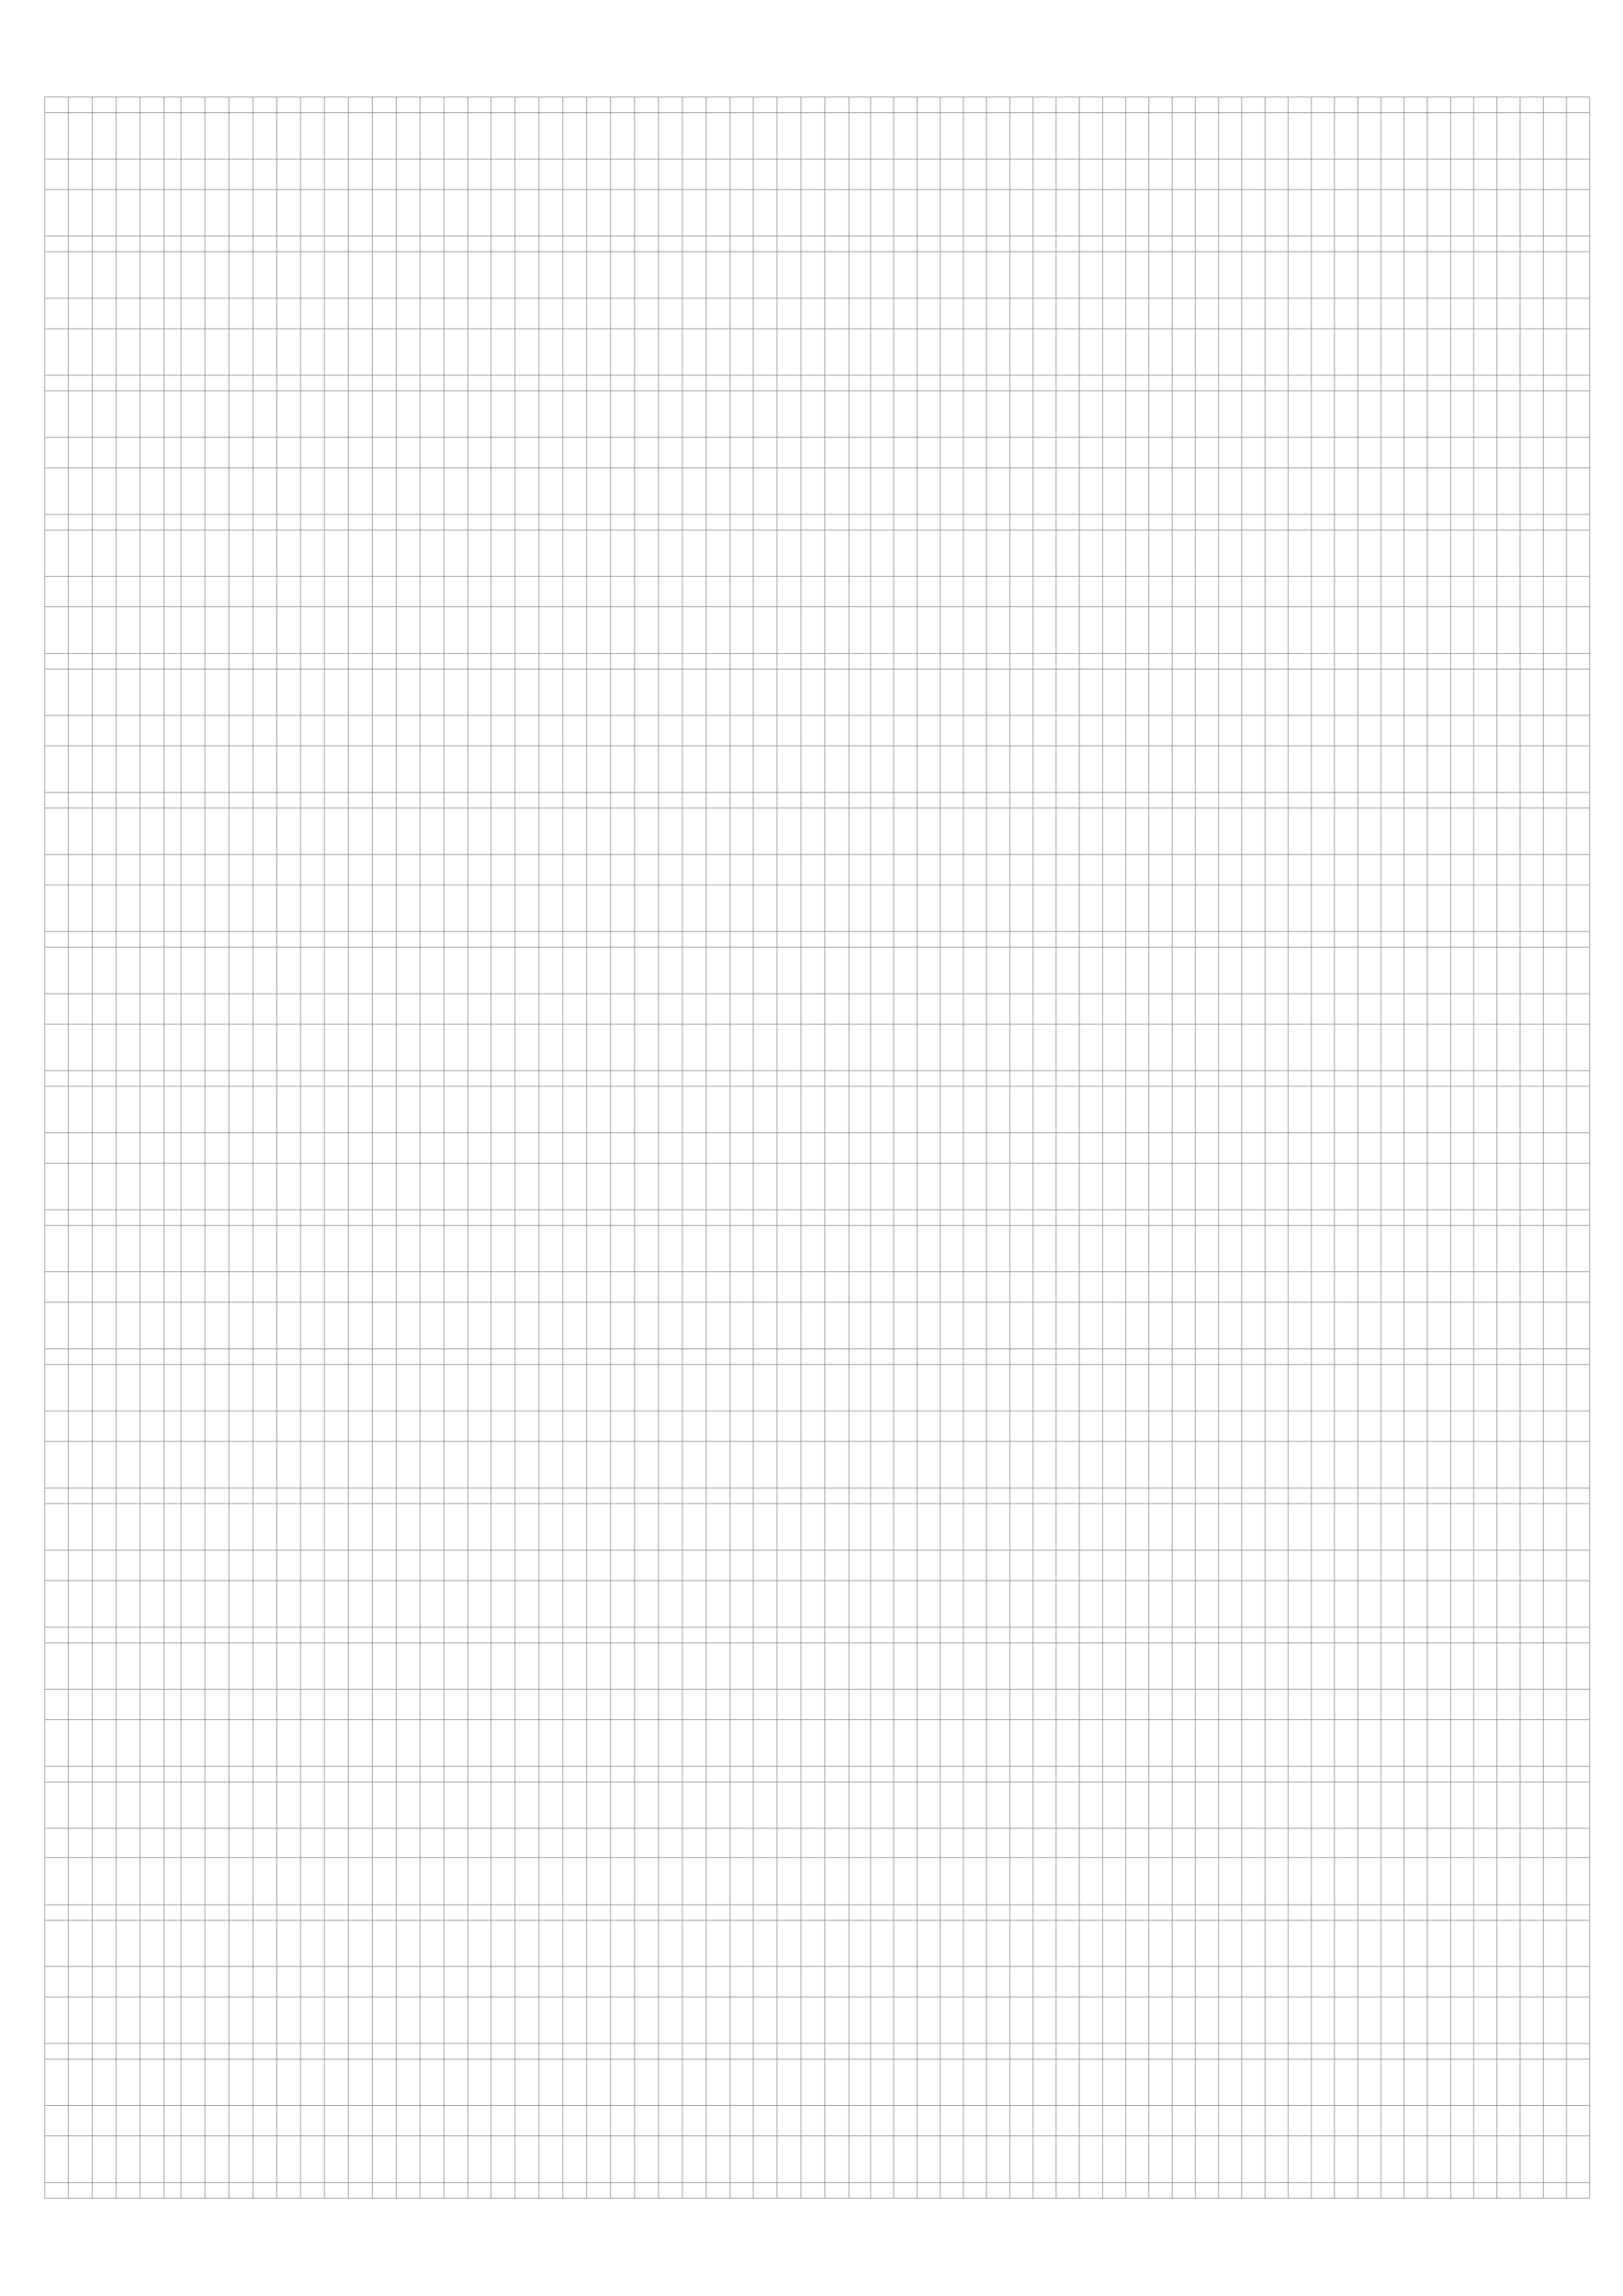 <?xml version="1.0" encoding="UTF-8" standalone="no"?>
<!-- Created with Inkscape (http://www.inkscape.org/) -->

<svg
   width="210mm"
   height="297mm"
   viewBox="0 0 210 297"
   version="1.1"
   id="svg5"
   inkscape:version="1.2.2 (b0a8486541, 2022-12-01)"
   sodipodi:docname="Handwriting_caligraphy.svg"
   inkscape:export-filename="Handwriting_caligraphy.png"
   inkscape:export-xdpi="95"
   inkscape:export-ydpi="95"
   xmlns:inkscape="http://www.inkscape.org/namespaces/inkscape"
   xmlns:sodipodi="http://sodipodi.sourceforge.net/DTD/sodipodi-0.dtd"
   xmlns="http://www.w3.org/2000/svg"
   xmlns:svg="http://www.w3.org/2000/svg">
  <sodipodi:namedview
     id="namedview7"
     pagecolor="#ffffff"
     bordercolor="#666666"
     borderopacity="1.0"
     inkscape:showpageshadow="2"
     inkscape:pageopacity="0.0"
     inkscape:pagecheckerboard="0"
     inkscape:deskcolor="#d1d1d1"
     inkscape:document-units="mm"
     showgrid="false"
     showguides="false"
     inkscape:zoom="4"
     inkscape:cx="725.375"
     inkscape:cy="139"
     inkscape:window-width="1920"
     inkscape:window-height="987"
     inkscape:window-x="0"
     inkscape:window-y="0"
     inkscape:window-maximized="1"
     inkscape:current-layer="layer1">
    <sodipodi:guide
       position="7.999,272.41"
       orientation="1,0"
       id="guide254"
       inkscape:locked="false" />
    <sodipodi:guide
       position="204.966,255.207"
       orientation="1,0"
       id="guide256"
       inkscape:locked="false" />
    <sodipodi:guide
       position="53.087,292.02"
       orientation="0,-1"
       id="guide258"
       inkscape:locked="false" />
    <sodipodi:guide
       position="6.472,290.001"
       orientation="0,-1"
       id="guide4173"
       inkscape:locked="false" />
    <sodipodi:guide
       position="4.839,284"
       orientation="0,-1"
       id="guide4179"
       inkscape:locked="false" />
    <sodipodi:guide
       position="-6.606,280"
       orientation="0,-1"
       id="guide4181"
       inkscape:locked="false" />
    <sodipodi:guide
       position="62.47,271.994"
       orientation="0,-1"
       id="guide4183"
       inkscape:locked="false" />
    <sodipodi:guide
       position="2.97,271.994"
       orientation="0,-1"
       id="guide4185"
       inkscape:locked="false" />
    <sodipodi:guide
       position="10.999,281.671"
       orientation="1,0"
       id="guide5186"
       inkscape:locked="false" />
    <sodipodi:guide
       position="13.999,287.06"
       orientation="1,0"
       id="guide5188"
       inkscape:locked="false" />
    <sodipodi:guide
       position="17,284.68"
       orientation="1,0"
       id="guide5190"
       inkscape:locked="false" />
    <sodipodi:guide
       position="20.001,287.699"
       orientation="1,0"
       id="guide5192"
       inkscape:locked="false" />
    <sodipodi:guide
       position="22.996,290.388"
       orientation="1,0"
       id="guide5287"
       inkscape:locked="false" />
    <sodipodi:guide
       position="26.005,290.586"
       orientation="1,0"
       id="guide5289"
       inkscape:locked="false" />
    <sodipodi:guide
       position="29.005,291.042"
       orientation="1,0"
       id="guide5291"
       inkscape:locked="false" />
    <sodipodi:guide
       position="32.004,288.862"
       orientation="1,0"
       id="guide5293"
       inkscape:locked="false" />
    <sodipodi:guide
       position="35.003,289.113"
       orientation="1,0"
       id="guide5295"
       inkscape:locked="false" />
    <sodipodi:guide
       position="38.002,288.195"
       orientation="1,0"
       id="guide5297"
       inkscape:locked="false" />
    <sodipodi:guide
       position="41.002,288.721"
       orientation="1,0"
       id="guide5299"
       inkscape:locked="false" />
    <sodipodi:guide
       position="44.001,18.803"
       orientation="1,0"
       id="guide5301"
       inkscape:locked="false" />
    <sodipodi:guide
       position="46.999,292.293"
       orientation="1,0"
       id="guide5790"
       inkscape:locked="false" />
    <sodipodi:guide
       position="49.999,292.36"
       orientation="1,0"
       id="guide5792"
       inkscape:locked="false" />
    <sodipodi:guide
       position="52.999,292.709"
       orientation="1,0"
       id="guide5794"
       inkscape:locked="false" />
    <sodipodi:guide
       position="56,292.583"
       orientation="1,0"
       id="guide5796"
       inkscape:locked="false" />
    <sodipodi:guide
       position="58.999,292.722"
       orientation="1,0"
       id="guide5798"
       inkscape:locked="false" />
    <sodipodi:guide
       position="61.999,292.782"
       orientation="1,0"
       id="guide5800"
       inkscape:locked="false" />
    <sodipodi:guide
       position="65.001,292.657"
       orientation="1,0"
       id="guide5802"
       inkscape:locked="false" />
    <sodipodi:guide
       position="68,292.888"
       orientation="1,0"
       id="guide5804"
       inkscape:locked="false" />
    <sodipodi:guide
       position="71,292.061"
       orientation="1,0"
       id="guide5806"
       inkscape:locked="false" />
    <sodipodi:guide
       position="74,292.507"
       orientation="1,0"
       id="guide5808"
       inkscape:locked="false" />
    <sodipodi:guide
       position="77,292.315"
       orientation="1,0"
       id="guide5810"
       inkscape:locked="false" />
    <sodipodi:guide
       position="79.999,292.073"
       orientation="1,0"
       id="guide5812"
       inkscape:locked="false" />
    <sodipodi:guide
       position="83,292.66"
       orientation="1,0"
       id="guide5814"
       inkscape:locked="false" />
    <sodipodi:guide
       position="86,292.051"
       orientation="1,0"
       id="guide6041"
       inkscape:locked="false" />
    <sodipodi:guide
       position="164,293.545"
       orientation="1,0"
       id="guide6238"
       inkscape:locked="false" />
    <sodipodi:guide
       position="167,293.013"
       orientation="1,0"
       id="guide6240"
       inkscape:locked="false" />
    <sodipodi:guide
       position="88.998,292.63"
       orientation="1,0"
       id="guide6270"
       inkscape:locked="false" />
    <sodipodi:guide
       position="92,292.285"
       orientation="1,0"
       id="guide6300"
       inkscape:locked="false" />
    <sodipodi:guide
       position="95.001,292.366"
       orientation="1,0"
       id="guide6302"
       inkscape:locked="false" />
    <sodipodi:guide
       position="97.999,292.524"
       orientation="1,0"
       id="guide6304"
       inkscape:locked="false" />
    <sodipodi:guide
       position="100.998,292.122"
       orientation="1,0"
       id="guide6306"
       inkscape:locked="false" />
    <sodipodi:guide
       position="104.001,291.987"
       orientation="1,0"
       id="guide6308"
       inkscape:locked="false" />
    <sodipodi:guide
       position="106.999,292.325"
       orientation="1,0"
       id="guide6310"
       inkscape:locked="false" />
    <sodipodi:guide
       position="109.999,292.276"
       orientation="1,0"
       id="guide6312"
       inkscape:locked="false" />
    <sodipodi:guide
       position="113,292.262"
       orientation="1,0"
       id="guide6314"
       inkscape:locked="false" />
    <sodipodi:guide
       position="115.999,292.303"
       orientation="1,0"
       id="guide6316"
       inkscape:locked="false" />
    <sodipodi:guide
       position="118.999,292.236"
       orientation="1,0"
       id="guide6318"
       inkscape:locked="false" />
    <sodipodi:guide
       position="122,292.22"
       orientation="1,0"
       id="guide6320"
       inkscape:locked="false" />
    <sodipodi:guide
       position="124.999,292.377"
       orientation="1,0"
       id="guide6322"
       inkscape:locked="false" />
    <sodipodi:guide
       position="127.999,292.293"
       orientation="1,0"
       id="guide6324"
       inkscape:locked="false" />
    <sodipodi:guide
       position="131,292.301"
       orientation="1,0"
       id="guide6326"
       inkscape:locked="false" />
    <sodipodi:guide
       position="133.999,292.482"
       orientation="1,0"
       id="guide6328"
       inkscape:locked="false" />
    <sodipodi:guide
       position="136.999,292.264"
       orientation="1,0"
       id="guide6330"
       inkscape:locked="false" />
    <sodipodi:guide
       position="140,292.132"
       orientation="1,0"
       id="guide6332"
       inkscape:locked="false" />
    <sodipodi:guide
       position="142.999,292.522"
       orientation="1,0"
       id="guide6334"
       inkscape:locked="false" />
    <sodipodi:guide
       position="145.999,292.399"
       orientation="1,0"
       id="guide6336"
       inkscape:locked="false" />
    <sodipodi:guide
       position="149,292.361"
       orientation="1,0"
       id="guide6338"
       inkscape:locked="false" />
    <sodipodi:guide
       position="151.999,292.161"
       orientation="1,0"
       id="guide6340"
       inkscape:locked="false" />
    <sodipodi:guide
       position="154.999,292.135"
       orientation="1,0"
       id="guide6342"
       inkscape:locked="false" />
    <sodipodi:guide
       position="158,292.276"
       orientation="1,0"
       id="guide6344"
       inkscape:locked="false" />
    <sodipodi:guide
       position="161,292.183"
       orientation="1,0"
       id="guide6346"
       inkscape:locked="false" />
    <sodipodi:guide
       position="170.001,292.352"
       orientation="1,0"
       id="guide6348"
       inkscape:locked="false" />
    <sodipodi:guide
       position="172.999,292.303"
       orientation="1,0"
       id="guide6350"
       inkscape:locked="false" />
    <sodipodi:guide
       position="176,292.442"
       orientation="1,0"
       id="guide6352"
       inkscape:locked="false" />
    <sodipodi:guide
       position="179,292.472"
       orientation="1,0"
       id="guide6354"
       inkscape:locked="false" />
    <sodipodi:guide
       position="181.999,292.302"
       orientation="1,0"
       id="guide6356"
       inkscape:locked="false" />
    <sodipodi:guide
       position="185,291.987"
       orientation="1,0"
       id="guide6358"
       inkscape:locked="false" />
    <sodipodi:guide
       position="188,292.131"
       orientation="1,0"
       id="guide6360"
       inkscape:locked="false" />
    <sodipodi:guide
       position="190.999,292.194"
       orientation="1,0"
       id="guide6362"
       inkscape:locked="false" />
    <sodipodi:guide
       position="194,292.17"
       orientation="1,0"
       id="guide6364"
       inkscape:locked="false" />
    <sodipodi:guide
       position="197,292.347"
       orientation="1,0"
       id="guide6366"
       inkscape:locked="false" />
    <sodipodi:guide
       position="199.999,292.634"
       orientation="1,0"
       id="guide6368"
       inkscape:locked="false" />
    <sodipodi:guide
       position="202.999,292.436"
       orientation="1,0"
       id="guide6370"
       inkscape:locked="false" />
  </sodipodi:namedview>
  <defs
     id="defs2" />
  <g
     inkscape:label="Шар 1"
     inkscape:groupmode="layer"
     id="layer1">
    <path
       style="fill:none;stroke:#686868;stroke-width:0.065;stroke-linecap:butt;stroke-linejoin:miter;stroke-dasharray:none;stroke-opacity:1"
       d="M 5.786,12.539 H 205.659"
       id="path260" />
    <path
       style="fill:none;stroke:#686868;stroke-width:0.065;stroke-linecap:butt;stroke-linejoin:miter;stroke-dasharray:none;stroke-opacity:1"
       d="M 5.819,14.576 H 205.659"
       id="path260-3" />
    <path
       style="fill:none;stroke:#686868;stroke-width:0.065;stroke-linecap:butt;stroke-linejoin:miter;stroke-dasharray:none;stroke-opacity:1"
       d="M 5.819,24.522 H 205.659"
       id="path260-3-6" />
    <path
       style="fill:none;stroke:#686868;stroke-width:0.065;stroke-linecap:butt;stroke-linejoin:miter;stroke-dasharray:none;stroke-opacity:1"
       d="M 5.819,20.583 H 205.692"
       id="path260-3-6-7" />
    <path
       style="fill:none;stroke:#686868;stroke-width:0.065;stroke-linecap:butt;stroke-linejoin:miter;stroke-dasharray:none;stroke-opacity:1"
       d="M 5.819,30.548 H 205.659"
       id="path260-2" />
    <path
       style="fill:none;stroke:#686868;stroke-width:0.065;stroke-linecap:butt;stroke-linejoin:miter;stroke-dasharray:none;stroke-opacity:1"
       d="M 5.819,32.568 H 205.659"
       id="path260-3-1" />
    <path
       style="fill:none;stroke:#686868;stroke-width:0.065;stroke-linecap:butt;stroke-linejoin:miter;stroke-dasharray:none;stroke-opacity:1"
       d="M 5.819,42.514 H 205.692"
       id="path260-3-6-5" />
    <path
       style="fill:none;stroke:#686868;stroke-width:0.065;stroke-linecap:butt;stroke-linejoin:miter;stroke-dasharray:none;stroke-opacity:1"
       d="M 5.819,38.575 H 205.692"
       id="path260-3-6-7-9" />
    <path
       style="fill:none;stroke:#686868;stroke-width:0.065;stroke-linecap:butt;stroke-linejoin:miter;stroke-dasharray:none;stroke-opacity:1"
       d="M 5.819,48.546 H 205.692"
       id="path260-1" />
    <path
       style="fill:none;stroke:#686868;stroke-width:0.065;stroke-linecap:butt;stroke-linejoin:miter;stroke-dasharray:none;stroke-opacity:1"
       d="M 5.819,50.567 H 205.626"
       id="path260-3-0" />
    <path
       style="fill:none;stroke:#686868;stroke-width:0.065;stroke-linecap:butt;stroke-linejoin:miter;stroke-dasharray:none;stroke-opacity:1"
       d="M 5.819,60.513 H 205.692"
       id="path260-3-6-75" />
    <path
       style="fill:none;stroke:#686868;stroke-width:0.065;stroke-linecap:butt;stroke-linejoin:miter;stroke-dasharray:none;stroke-opacity:1"
       d="M 5.819,56.573 H 205.692"
       id="path260-3-6-7-8" />
    <path
       style="fill:none;stroke:#686868;stroke-width:0.065;stroke-linecap:butt;stroke-linejoin:miter;stroke-dasharray:none;stroke-opacity:1"
       d="M 5.819,66.538 H 205.659"
       id="path260-2-8" />
    <path
       style="fill:none;stroke:#686868;stroke-width:0.065;stroke-linecap:butt;stroke-linejoin:miter;stroke-dasharray:none;stroke-opacity:1"
       d="M 5.819,68.559 H 205.659"
       id="path260-3-1-0" />
    <path
       style="fill:none;stroke:#686868;stroke-width:0.065;stroke-linecap:butt;stroke-linejoin:miter;stroke-dasharray:none;stroke-opacity:1"
       d="M 5.819,78.505 H 205.692"
       id="path260-3-6-5-4" />
    <path
       style="fill:none;stroke:#686868;stroke-width:0.065;stroke-linecap:butt;stroke-linejoin:miter;stroke-dasharray:none;stroke-opacity:1"
       d="M 5.819,74.565 H 205.692"
       id="path260-3-6-7-9-2" />
    <path
       style="fill:none;stroke:#686868;stroke-width:0.065;stroke-linecap:butt;stroke-linejoin:miter;stroke-dasharray:none;stroke-opacity:1"
       d="M 5.819,84.53 H 205.692"
       id="path260-22" />
    <path
       style="fill:none;stroke:#686868;stroke-width:0.065;stroke-linecap:butt;stroke-linejoin:miter;stroke-dasharray:none;stroke-opacity:1"
       d="M 5.819,86.551 H 205.659"
       id="path260-3-2" />
    <path
       style="fill:none;stroke:#686868;stroke-width:0.065;stroke-linecap:butt;stroke-linejoin:miter;stroke-dasharray:none;stroke-opacity:1"
       d="M 5.819,96.497 H 205.659"
       id="path260-3-6-0" />
    <path
       style="fill:none;stroke:#686868;stroke-width:0.065;stroke-linecap:butt;stroke-linejoin:miter;stroke-dasharray:none;stroke-opacity:1"
       d="M 5.819,92.557 H 205.692"
       id="path260-3-6-7-55" />
    <path
       style="fill:none;stroke:#686868;stroke-width:0.065;stroke-linecap:butt;stroke-linejoin:miter;stroke-dasharray:none;stroke-opacity:1"
       d="M 5.819,102.522 H 205.626"
       id="path260-2-2" />
    <path
       style="fill:none;stroke:#686868;stroke-width:0.065;stroke-linecap:butt;stroke-linejoin:miter;stroke-dasharray:none;stroke-opacity:1"
       d="M 5.819,104.543 H 205.692"
       id="path260-3-1-8" />
    <path
       style="fill:none;stroke:#686868;stroke-width:0.065;stroke-linecap:butt;stroke-linejoin:miter;stroke-dasharray:none;stroke-opacity:1"
       d="M 5.819,114.489 H 205.659"
       id="path260-3-6-5-3" />
    <path
       style="fill:none;stroke:#686868;stroke-width:0.065;stroke-linecap:butt;stroke-linejoin:miter;stroke-dasharray:none;stroke-opacity:1"
       d="M 5.819,110.549 H 205.659"
       id="path260-3-6-7-9-8" />
    <path
       style="fill:none;stroke:#686868;stroke-width:0.065;stroke-linecap:butt;stroke-linejoin:miter;stroke-dasharray:none;stroke-opacity:1"
       d="M 5.819,120.514 H 205.659"
       id="path260-1-1" />
    <path
       style="fill:none;stroke:#686868;stroke-width:0.065;stroke-linecap:butt;stroke-linejoin:miter;stroke-dasharray:none;stroke-opacity:1"
       d="M 5.819,122.534 H 205.626"
       id="path260-3-0-9" />
    <path
       style="fill:none;stroke:#686868;stroke-width:0.065;stroke-linecap:butt;stroke-linejoin:miter;stroke-dasharray:none;stroke-opacity:1"
       d="M 5.819,132.481 H 205.692"
       id="path260-3-6-75-6" />
    <path
       style="fill:none;stroke:#686868;stroke-width:0.065;stroke-linecap:butt;stroke-linejoin:miter;stroke-dasharray:none;stroke-opacity:1"
       d="M 5.819,128.541 H 205.659"
       id="path260-3-6-7-8-2" />
    <path
       style="fill:none;stroke:#686868;stroke-width:0.065;stroke-linecap:butt;stroke-linejoin:miter;stroke-dasharray:none;stroke-opacity:1"
       d="M 5.819,138.506 H 205.692"
       id="path260-2-8-9" />
    <path
       style="fill:none;stroke:#686868;stroke-width:0.065;stroke-linecap:butt;stroke-linejoin:miter;stroke-dasharray:none;stroke-opacity:1"
       d="M 5.819,140.526 H 205.659"
       id="path260-3-1-0-9" />
    <path
       style="fill:none;stroke:#686868;stroke-width:0.065;stroke-linecap:butt;stroke-linejoin:miter;stroke-dasharray:none;stroke-opacity:1"
       d="M 5.819,150.472 H 205.659"
       id="path260-3-6-5-4-3" />
    <path
       style="fill:none;stroke:#686868;stroke-width:0.065;stroke-linecap:butt;stroke-linejoin:miter;stroke-dasharray:none;stroke-opacity:1"
       d="M 5.819,146.533 H 205.659"
       id="path260-3-6-7-9-2-6" />
    <path
       style="fill:none;stroke:#686868;stroke-width:0.065;stroke-linecap:butt;stroke-linejoin:miter;stroke-dasharray:none;stroke-opacity:1"
       d="M 5.819,156.505 H 205.659"
       id="path260-35" />
    <path
       style="fill:none;stroke:#686868;stroke-width:0.065;stroke-linecap:butt;stroke-linejoin:miter;stroke-dasharray:none;stroke-opacity:1"
       d="M 5.819,158.526 H 205.659"
       id="path260-3-17" />
    <path
       style="fill:none;stroke:#686868;stroke-width:0.065;stroke-linecap:butt;stroke-linejoin:miter;stroke-dasharray:none;stroke-opacity:1"
       d="M 5.819,168.472 H 205.692"
       id="path260-3-6-4" />
    <path
       style="fill:none;stroke:#686868;stroke-width:0.065;stroke-linecap:butt;stroke-linejoin:miter;stroke-dasharray:none;stroke-opacity:1"
       d="M 5.819,164.532 H 205.659"
       id="path260-3-6-7-3" />
    <path
       style="fill:none;stroke:#686868;stroke-width:0.065;stroke-linecap:butt;stroke-linejoin:miter;stroke-dasharray:none;stroke-opacity:1"
       d="M 5.819,174.503 H 205.659"
       id="path260-2-4" />
    <path
       style="fill:none;stroke:#686868;stroke-width:0.065;stroke-linecap:butt;stroke-linejoin:miter;stroke-dasharray:none;stroke-opacity:1"
       d="M 5.819,176.524 H 205.659"
       id="path260-3-1-2" />
    <path
       style="fill:none;stroke:#686868;stroke-width:0.065;stroke-linecap:butt;stroke-linejoin:miter;stroke-dasharray:none;stroke-opacity:1"
       d="M 5.819,186.47 H 205.659"
       id="path260-3-6-5-2" />
    <path
       style="fill:none;stroke:#686868;stroke-width:0.065;stroke-linecap:butt;stroke-linejoin:miter;stroke-dasharray:none;stroke-opacity:1"
       d="M 5.819,182.531 H 205.692"
       id="path260-3-6-7-9-6" />
    <path
       style="fill:none;stroke:#686868;stroke-width:0.065;stroke-linecap:butt;stroke-linejoin:miter;stroke-dasharray:none;stroke-opacity:1"
       d="M 5.819,192.501 H 205.692"
       id="path260-3-6-7-5-9-4" />
    <path
       style="fill:none;stroke:#686868;stroke-width:0.065;stroke-linecap:butt;stroke-linejoin:miter;stroke-dasharray:none;stroke-opacity:1"
       d="M 5.819,194.524 H 205.659"
       id="path260-3-0-92" />
    <path
       style="fill:none;stroke:#686868;stroke-width:0.065;stroke-linecap:butt;stroke-linejoin:miter;stroke-dasharray:none;stroke-opacity:1"
       d="M 5.819,204.47 H 205.692"
       id="path260-3-6-75-8" />
    <path
       style="fill:none;stroke:#686868;stroke-width:0.065;stroke-linecap:butt;stroke-linejoin:miter;stroke-dasharray:none;stroke-opacity:1"
       d="M 5.819,200.531 H 205.692"
       id="path260-3-6-7-8-8" />
    <path
       style="fill:none;stroke:#686868;stroke-width:0.065;stroke-linecap:butt;stroke-linejoin:miter;stroke-dasharray:none;stroke-opacity:1"
       d="M 5.819,210.501 H 205.692"
       id="path260-2-8-3" />
    <path
       style="fill:none;stroke:#686868;stroke-width:0.065;stroke-linecap:butt;stroke-linejoin:miter;stroke-dasharray:none;stroke-opacity:1"
       d="M 5.819,212.522 H 205.659"
       id="path260-3-1-0-8" />
    <path
       style="fill:none;stroke:#686868;stroke-width:0.065;stroke-linecap:butt;stroke-linejoin:miter;stroke-dasharray:none;stroke-opacity:1"
       d="M 5.819,222.468 H 205.659"
       id="path260-3-6-5-4-33" />
    <path
       style="fill:none;stroke:#686868;stroke-width:0.065;stroke-linecap:butt;stroke-linejoin:miter;stroke-dasharray:none;stroke-opacity:1"
       d="M 5.819,218.529 H 205.692"
       id="path260-3-6-7-9-2-3" />
    <path
       style="fill:none;stroke:#686868;stroke-width:0.065;stroke-linecap:butt;stroke-linejoin:miter;stroke-dasharray:none;stroke-opacity:1"
       d="M 5.819,228.5 H 205.659"
       id="path260-3-6-7-5-9-9-8" />
    <path
       style="fill:none;stroke:#686868;stroke-width:0.065;stroke-linecap:butt;stroke-linejoin:miter;stroke-dasharray:none;stroke-opacity:1"
       d="M 5.819,230.52 H 205.626"
       id="path260-3-2-9" />
    <path
       style="fill:none;stroke:#686868;stroke-width:0.065;stroke-linecap:butt;stroke-linejoin:miter;stroke-dasharray:none;stroke-opacity:1"
       d="M 5.852,240.305 H 205.692"
       id="path260-3-6-0-0" />
    <path
       style="fill:none;stroke:#686868;stroke-width:0.065;stroke-linecap:butt;stroke-linejoin:miter;stroke-dasharray:none;stroke-opacity:1"
       d="M 5.819,236.527 H 205.659"
       id="path260-3-6-7-55-6" />
    <path
       style="fill:none;stroke:#686868;stroke-width:0.065;stroke-linecap:butt;stroke-linejoin:miter;stroke-dasharray:none;stroke-opacity:1"
       d="M 5.852,246.398 H 205.659"
       id="path260-2-2-0" />
    <path
       style="fill:none;stroke:#686868;stroke-width:0.065;stroke-linecap:butt;stroke-linejoin:miter;stroke-dasharray:none;stroke-opacity:1"
       d="M 5.852,248.44 H 205.659"
       id="path260-3-1-8-3" />
    <path
       style="fill:none;stroke:#686868;stroke-width:0.065;stroke-linecap:butt;stroke-linejoin:miter;stroke-dasharray:none;stroke-opacity:1"
       d="M 5.819,258.32 H 205.659"
       id="path260-3-6-5-3-3" />
    <path
       style="fill:none;stroke:#686868;stroke-width:0.065;stroke-linecap:butt;stroke-linejoin:miter;stroke-dasharray:none;stroke-opacity:1"
       d="M 5.819,254.38 H 205.626"
       id="path260-3-6-7-9-8-3" />
    <path
       style="fill:none;stroke:#686868;stroke-width:0.065;stroke-linecap:butt;stroke-linejoin:miter;stroke-dasharray:none;stroke-opacity:1"
       d="M 5.819,264.351 H 205.692"
       id="path260-3-6-7-5-9-0-7" />
    <path
       style="fill:none;stroke:#686868;stroke-width:0.065;stroke-linecap:butt;stroke-linejoin:miter;stroke-dasharray:none;stroke-opacity:1"
       d="M 5.819,266.372 H 205.659"
       id="path260-3-1-8-3-7" />
    <path
       style="fill:none;stroke:#686868;stroke-width:0.065;stroke-linecap:butt;stroke-linejoin:miter;stroke-dasharray:none;stroke-opacity:1"
       d="M 5.819,276.318 H 205.692"
       id="path260-3-6-5-3-3-5" />
    <path
       style="fill:none;stroke:#686868;stroke-width:0.065;stroke-linecap:butt;stroke-linejoin:miter;stroke-dasharray:none;stroke-opacity:1"
       d="M 5.819,272.379 H 205.692"
       id="path260-3-6-7-9-8-3-9" />
    <path
       style="fill:none;stroke:#686868;stroke-width:0.065;stroke-linecap:butt;stroke-linejoin:miter;stroke-dasharray:none;stroke-opacity:1"
       d="M 5.819,282.349 H 205.692"
       id="path260-3-6-7-5-9-0-7-7" />
    <path
       style="fill:none;stroke:#686868;stroke-width:0.065;stroke-linecap:butt;stroke-linejoin:miter;stroke-dasharray:none;stroke-opacity:1"
       d="M 5.786,284.364 H 205.659"
       id="path260-3-6-7-5-1-1-4-3-8" />
    <path
       style="fill:none;stroke:#686868;stroke-width:0.065;stroke-linecap:butt;stroke-linejoin:miter;stroke-dasharray:none;stroke-opacity:1"
       d="M 8.843,12.509 V 284.381"
       id="path5096" />
    <path
       style="fill:none;stroke:#686868;stroke-width:0.065;stroke-linecap:butt;stroke-linejoin:miter;stroke-dasharray:none;stroke-opacity:1"
       d="M 11.933,12.508 V 284.381"
       id="path5096-7" />
    <path
       style="fill:none;stroke:#686868;stroke-width:0.065;stroke-linecap:butt;stroke-linejoin:miter;stroke-dasharray:none;stroke-opacity:1"
       d="M 15.028,12.508 V 284.381"
       id="path5096-7-0" />
    <path
       style="fill:none;stroke:#686868;stroke-width:0.065;stroke-linecap:butt;stroke-linejoin:miter;stroke-dasharray:none;stroke-opacity:1"
       d="M 18.123,12.508 V 284.381"
       id="path5096-86" />
    <path
       style="fill:none;stroke:#686868;stroke-width:0.065;stroke-linecap:butt;stroke-linejoin:miter;stroke-dasharray:none;stroke-opacity:1"
       d="M 21.214,12.507 V 284.381"
       id="path5096-7-2" />
    <path
       style="fill:none;stroke:#686868;stroke-width:0.065;stroke-linecap:butt;stroke-linejoin:miter;stroke-dasharray:none;stroke-opacity:1"
       d="M 23.428,12.507 V 284.381"
       id="path5096-7-0-4" />
    <path
       style="fill:none;stroke:#686868;stroke-width:0.065;stroke-linecap:butt;stroke-linejoin:miter;stroke-dasharray:none;stroke-opacity:1"
       d="M 5.786,12.507 V 284.381"
       id="path5096-8" />
    <path
       style="fill:none;stroke:#686868;stroke-width:0.065;stroke-linecap:butt;stroke-linejoin:miter;stroke-dasharray:none;stroke-opacity:1"
       d="M 29.616,12.573 V 284.381"
       id="path5096-79" />
    <path
       style="fill:none;stroke:#686868;stroke-width:0.065;stroke-linecap:butt;stroke-linejoin:miter;stroke-dasharray:none;stroke-opacity:1"
       d="M 32.709,12.571 V 284.381"
       id="path5096-7-3" />
    <path
       style="fill:none;stroke:#686868;stroke-width:0.065;stroke-linecap:butt;stroke-linejoin:miter;stroke-dasharray:none;stroke-opacity:1"
       d="M 35.81,12.571 V 284.381"
       id="path5096-7-0-9" />
    <path
       style="fill:none;stroke:#686868;stroke-width:0.065;stroke-linecap:butt;stroke-linejoin:miter;stroke-dasharray:none;stroke-opacity:1"
       d="M 38.892,12.571 V 284.348"
       id="path5096-86-2" />
    <path
       style="fill:none;stroke:#686868;stroke-width:0.065;stroke-linecap:butt;stroke-linejoin:miter;stroke-dasharray:none;stroke-opacity:1"
       d="M 41.988,12.539 V 284.348"
       id="path5096-7-2-8" />
    <path
       style="fill:none;stroke:#686868;stroke-width:0.065;stroke-linecap:butt;stroke-linejoin:miter;stroke-dasharray:none;stroke-opacity:1"
       d="M 26.523,12.573 V 284.381"
       id="path5096-8-0" />
    <path
       style="fill:none;stroke:#686868;stroke-width:0.065;stroke-linecap:butt;stroke-linejoin:miter;stroke-dasharray:none;stroke-opacity:1"
       d="M 48.165,12.507 V 284.381"
       id="path5096-78" />
    <path
       style="fill:none;stroke:#686868;stroke-width:0.065;stroke-linecap:butt;stroke-linejoin:miter;stroke-dasharray:none;stroke-opacity:1"
       d="M 51.258,12.575 V 284.314"
       id="path5096-7-9" />
    <path
       style="fill:none;stroke:#686868;stroke-width:0.065;stroke-linecap:butt;stroke-linejoin:miter;stroke-dasharray:none;stroke-opacity:1"
       d="M 54.354,12.507 V 284.381"
       id="path5096-7-0-1" />
    <path
       style="fill:none;stroke:#686868;stroke-width:0.065;stroke-linecap:butt;stroke-linejoin:miter;stroke-dasharray:none;stroke-opacity:1"
       d="M 57.449,12.507 V 284.381"
       id="path5096-86-5" />
    <path
       style="fill:none;stroke:#686868;stroke-width:0.065;stroke-linecap:butt;stroke-linejoin:miter;stroke-dasharray:none;stroke-opacity:1"
       d="M 60.543,12.507 V 284.381"
       id="path5096-7-2-4" />
    <path
       style="fill:none;stroke:#686868;stroke-width:0.065;stroke-linecap:butt;stroke-linejoin:miter;stroke-dasharray:none;stroke-opacity:1"
       d="M 45.072,12.573 V 284.314"
       id="path5096-8-2" />
    <path
       style="fill:none;stroke:#686868;stroke-width:0.065;stroke-linecap:butt;stroke-linejoin:miter;stroke-dasharray:none;stroke-opacity:1"
       d="M 66.628,12.539 V 284.381"
       id="path5096-79-5" />
    <path
       style="fill:none;stroke:#686868;stroke-width:0.065;stroke-linecap:butt;stroke-linejoin:miter;stroke-dasharray:none;stroke-opacity:1"
       d="M 69.724,12.54 V 284.381"
       id="path5096-7-3-7" />
    <path
       style="fill:none;stroke:#686868;stroke-width:0.065;stroke-linecap:butt;stroke-linejoin:miter;stroke-dasharray:none;stroke-opacity:1"
       d="M 72.816,12.539 V 284.381"
       id="path5096-7-0-9-4" />
    <path
       style="fill:none;stroke:#686868;stroke-width:0.065;stroke-linecap:butt;stroke-linejoin:miter;stroke-dasharray:none;stroke-opacity:1"
       d="M 75.911,12.539 V 284.381"
       id="path5096-86-2-9" />
    <path
       style="fill:none;stroke:#686868;stroke-width:0.065;stroke-linecap:butt;stroke-linejoin:miter;stroke-dasharray:none;stroke-opacity:1"
       d="M 79.004,12.539 V 284.381"
       id="path5096-7-2-8-9" />
    <path
       style="fill:none;stroke:#686868;stroke-width:0.065;stroke-linecap:butt;stroke-linejoin:miter;stroke-dasharray:none;stroke-opacity:1"
       d="M 82.099,12.539 V 284.381"
       id="path5096-7-0-4-3-4" />
    <path
       style="fill:none;stroke:#686868;stroke-width:0.065;stroke-linecap:butt;stroke-linejoin:miter;stroke-dasharray:none;stroke-opacity:1"
       d="M 63.534,12.539 V 284.381"
       id="path5096-8-0-5" />
    <path
       style="fill:none;stroke:#686868;stroke-width:0.065;stroke-linecap:butt;stroke-linejoin:miter;stroke-dasharray:none;stroke-opacity:1"
       d="M 88.287,12.573 V 284.348"
       id="path5096-6" />
    <path
       style="fill:none;stroke:#686868;stroke-width:0.065;stroke-linecap:butt;stroke-linejoin:miter;stroke-dasharray:none;stroke-opacity:1"
       d="M 91.381,12.572 V 284.348"
       id="path5096-7-7" />
    <path
       style="fill:none;stroke:#686868;stroke-width:0.065;stroke-linecap:butt;stroke-linejoin:miter;stroke-dasharray:none;stroke-opacity:1"
       d="M 94.477,12.539 V 284.381"
       id="path5096-7-0-7" />
    <path
       style="fill:none;stroke:#686868;stroke-width:0.065;stroke-linecap:butt;stroke-linejoin:miter;stroke-dasharray:none;stroke-opacity:1"
       d="M 85.193,12.539 V 284.381"
       id="path5096-8-4" />
    <path
       style="fill:none;stroke:#686868;stroke-width:0.065;stroke-linecap:butt;stroke-linejoin:miter;stroke-dasharray:none;stroke-opacity:1"
       d="M 97.45,12.539 V 284.381"
       id="path5096-86-4" />
    <path
       style="fill:none;stroke:#686868;stroke-width:0.065;stroke-linecap:butt;stroke-linejoin:miter;stroke-dasharray:none;stroke-opacity:1"
       d="M 100.542,12.54 V 284.381"
       id="path5096-7-2-0" />
    <path
       style="fill:none;stroke:#686868;stroke-width:0.065;stroke-linecap:butt;stroke-linejoin:miter;stroke-dasharray:none;stroke-opacity:1"
       d="M 103.64,12.539 V 284.381"
       id="path5096-7-0-4-6" />
    <path
       style="fill:none;stroke:#686868;stroke-width:0.065;stroke-linecap:butt;stroke-linejoin:miter;stroke-dasharray:none;stroke-opacity:1"
       d="M 109.827,12.539 V 284.381"
       id="path5096-79-7" />
    <path
       style="fill:none;stroke:#686868;stroke-width:0.064;stroke-linecap:butt;stroke-linejoin:miter;stroke-dasharray:none;stroke-opacity:1"
       d="M 112.642,12.539 V 284.381"
       id="path5096-7-3-4" />
    <path
       style="fill:none;stroke:#686868;stroke-width:0.064;stroke-linecap:butt;stroke-linejoin:miter;stroke-dasharray:none;stroke-opacity:1"
       d="M 115.644,12.539 V 284.349"
       id="path5096-7-0-9-8" />
    <path
       style="fill:none;stroke:#686868;stroke-width:0.064;stroke-linecap:butt;stroke-linejoin:miter;stroke-dasharray:none;stroke-opacity:1"
       d="M 118.648,12.539 V 284.381"
       id="path5096-86-2-5" />
    <path
       style="fill:none;stroke:#686868;stroke-width:0.064;stroke-linecap:butt;stroke-linejoin:miter;stroke-dasharray:none;stroke-opacity:1"
       d="M 121.648,12.539 V 284.381"
       id="path5096-7-2-8-8" />
    <path
       style="fill:none;stroke:#686868;stroke-width:0.065;stroke-linecap:butt;stroke-linejoin:miter;stroke-dasharray:none;stroke-opacity:1"
       d="M 106.73,12.541 V 284.381"
       id="path5096-8-0-6" />
    <path
       style="fill:none;stroke:#686868;stroke-width:0.064;stroke-linecap:butt;stroke-linejoin:miter;stroke-dasharray:none;stroke-opacity:1"
       d="M 127.651,12.539 V 284.381"
       id="path5096-78-0" />
    <path
       style="fill:none;stroke:#686868;stroke-width:0.064;stroke-linecap:butt;stroke-linejoin:miter;stroke-dasharray:none;stroke-opacity:1"
       d="M 130.653,12.539 V 284.381"
       id="path5096-7-9-6" />
    <path
       style="fill:none;stroke:#686868;stroke-width:0.064;stroke-linecap:butt;stroke-linejoin:miter;stroke-dasharray:none;stroke-opacity:1"
       d="M 133.654,12.539 V 284.381"
       id="path5096-7-0-1-6" />
    <path
       style="fill:none;stroke:#686868;stroke-width:0.064;stroke-linecap:butt;stroke-linejoin:miter;stroke-dasharray:none;stroke-opacity:1"
       d="M 136.656,12.539 V 284.381"
       id="path5096-86-5-4" />
    <path
       style="fill:none;stroke:#686868;stroke-width:0.064;stroke-linecap:butt;stroke-linejoin:miter;stroke-dasharray:none;stroke-opacity:1"
       d="M 139.658,12.539 V 284.349"
       id="path5096-7-2-4-6" />
    <path
       style="fill:none;stroke:#686868;stroke-width:0.064;stroke-linecap:butt;stroke-linejoin:miter;stroke-dasharray:none;stroke-opacity:1"
       d="M 142.659,12.539 V 284.381"
       id="path5096-7-0-4-9-2" />
    <path
       style="fill:none;stroke:#686868;stroke-width:0.064;stroke-linecap:butt;stroke-linejoin:miter;stroke-dasharray:none;stroke-opacity:1"
       d="M 124.649,12.539 V 284.381"
       id="path5096-8-2-8" />
    <path
       style="fill:none;stroke:#686868;stroke-width:0.064;stroke-linecap:butt;stroke-linejoin:miter;stroke-dasharray:none;stroke-opacity:1"
       d="M 148.662,12.539 V 284.381"
       id="path5096-79-5-9" />
    <path
       style="fill:none;stroke:#686868;stroke-width:0.064;stroke-linecap:butt;stroke-linejoin:miter;stroke-dasharray:none;stroke-opacity:1"
       d="M 151.663,12.539 V 284.381"
       id="path5096-7-3-7-6" />
    <path
       style="fill:none;stroke:#686868;stroke-width:0.064;stroke-linecap:butt;stroke-linejoin:miter;stroke-dasharray:none;stroke-opacity:1"
       d="M 154.665,12.539 V 284.381"
       id="path5096-7-0-9-4-0" />
    <path
       style="fill:none;stroke:#686868;stroke-width:0.064;stroke-linecap:butt;stroke-linejoin:miter;stroke-dasharray:none;stroke-opacity:1"
       d="M 157.667,12.539 V 284.381"
       id="path5096-86-2-9-7" />
    <path
       style="fill:none;stroke:#686868;stroke-width:0.064;stroke-linecap:butt;stroke-linejoin:miter;stroke-dasharray:none;stroke-opacity:1"
       d="M 160.67,12.539 V 284.381"
       id="path5096-7-2-8-9-0" />
    <path
       style="fill:none;stroke:#686868;stroke-width:0.064;stroke-linecap:butt;stroke-linejoin:miter;stroke-dasharray:none;stroke-opacity:1"
       d="M 163.67,12.539 V 284.381"
       id="path5096-7-0-4-3-4-1" />
    <path
       style="fill:none;stroke:#686868;stroke-width:0.064;stroke-linecap:butt;stroke-linejoin:miter;stroke-dasharray:none;stroke-opacity:1"
       d="M 145.661,12.539 V 284.381"
       id="path5096-8-0-5-0" />
    <path
       style="fill:none;stroke:#686868;stroke-width:0.064;stroke-linecap:butt;stroke-linejoin:miter;stroke-dasharray:none;stroke-opacity:1"
       d="M 169.676,12.539 V 284.381"
       id="path5096-6-3" />
    <path
       style="fill:none;stroke:#686868;stroke-width:0.064;stroke-linecap:butt;stroke-linejoin:miter;stroke-dasharray:none;stroke-opacity:1"
       d="M 172.675,12.539 V 284.381"
       id="path5096-7-7-7" />
    <path
       style="fill:none;stroke:#686868;stroke-width:0.064;stroke-linecap:butt;stroke-linejoin:miter;stroke-dasharray:none;stroke-opacity:1"
       d="M 175.677,12.539 V 284.381"
       id="path5096-7-0-7-7" />
    <path
       style="fill:none;stroke:#686868;stroke-width:0.064;stroke-linecap:butt;stroke-linejoin:miter;stroke-dasharray:none;stroke-opacity:1"
       d="M 178.679,12.539 V 284.381"
       id="path5096-86-4-2" />
    <path
       style="fill:none;stroke:#686868;stroke-width:0.064;stroke-linecap:butt;stroke-linejoin:miter;stroke-dasharray:none;stroke-opacity:1"
       d="M 181.68,12.539 V 284.349"
       id="path5096-7-2-0-6" />
    <path
       style="fill:none;stroke:#686868;stroke-width:0.064;stroke-linecap:butt;stroke-linejoin:miter;stroke-dasharray:none;stroke-opacity:1"
       d="M 184.681,12.539 V 284.381"
       id="path5096-7-0-4-6-4" />
    <path
       style="fill:none;stroke:#686868;stroke-width:0.064;stroke-linecap:butt;stroke-linejoin:miter;stroke-dasharray:none;stroke-opacity:1"
       d="M 166.672,12.539 V 284.381"
       id="path5096-8-4-5" />
    <path
       style="fill:none;stroke:#686868;stroke-width:0.064;stroke-linecap:butt;stroke-linejoin:miter;stroke-dasharray:none;stroke-opacity:1"
       d="M 190.684,12.539 V 284.43"
       id="path5096-79-7-2" />
    <path
       style="fill:none;stroke:#686868;stroke-width:0.064;stroke-linecap:butt;stroke-linejoin:miter;stroke-dasharray:none;stroke-opacity:1"
       d="M 193.686,12.539 V 284.43"
       id="path5096-7-3-4-0" />
    <path
       style="fill:none;stroke:#686868;stroke-width:0.064;stroke-linecap:butt;stroke-linejoin:miter;stroke-dasharray:none;stroke-opacity:1"
       d="M 196.688,12.539 V 284.366"
       id="path5096-7-0-9-8-2" />
    <path
       style="fill:none;stroke:#686868;stroke-width:0.064;stroke-linecap:butt;stroke-linejoin:miter;stroke-dasharray:none;stroke-opacity:1"
       d="M 199.689,12.539 V 284.398"
       id="path5096-86-2-5-9" />
    <path
       style="fill:none;stroke:#686868;stroke-width:0.064;stroke-linecap:butt;stroke-linejoin:miter;stroke-dasharray:none;stroke-opacity:1"
       d="M 202.691,12.507 V 284.398"
       id="path5096-7-2-8-8-0" />
    <path
       style="fill:none;stroke:#686868;stroke-width:0.064;stroke-linecap:butt;stroke-linejoin:miter;stroke-dasharray:none;stroke-opacity:1"
       d="M 205.69,12.507 V 284.396"
       id="path5096-7-2-8-8-0-5" />
    <path
       style="fill:none;stroke:#686868;stroke-width:0.064;stroke-linecap:butt;stroke-linejoin:miter;stroke-dasharray:none;stroke-opacity:1"
       d="M 187.683,12.539 V 284.43"
       id="path5096-8-0-6-9"
       inkscape:export-filename="Handwriting_caligraphy.pdf"
       inkscape:export-xdpi="95"
       inkscape:export-ydpi="95" />
  </g>
</svg>
